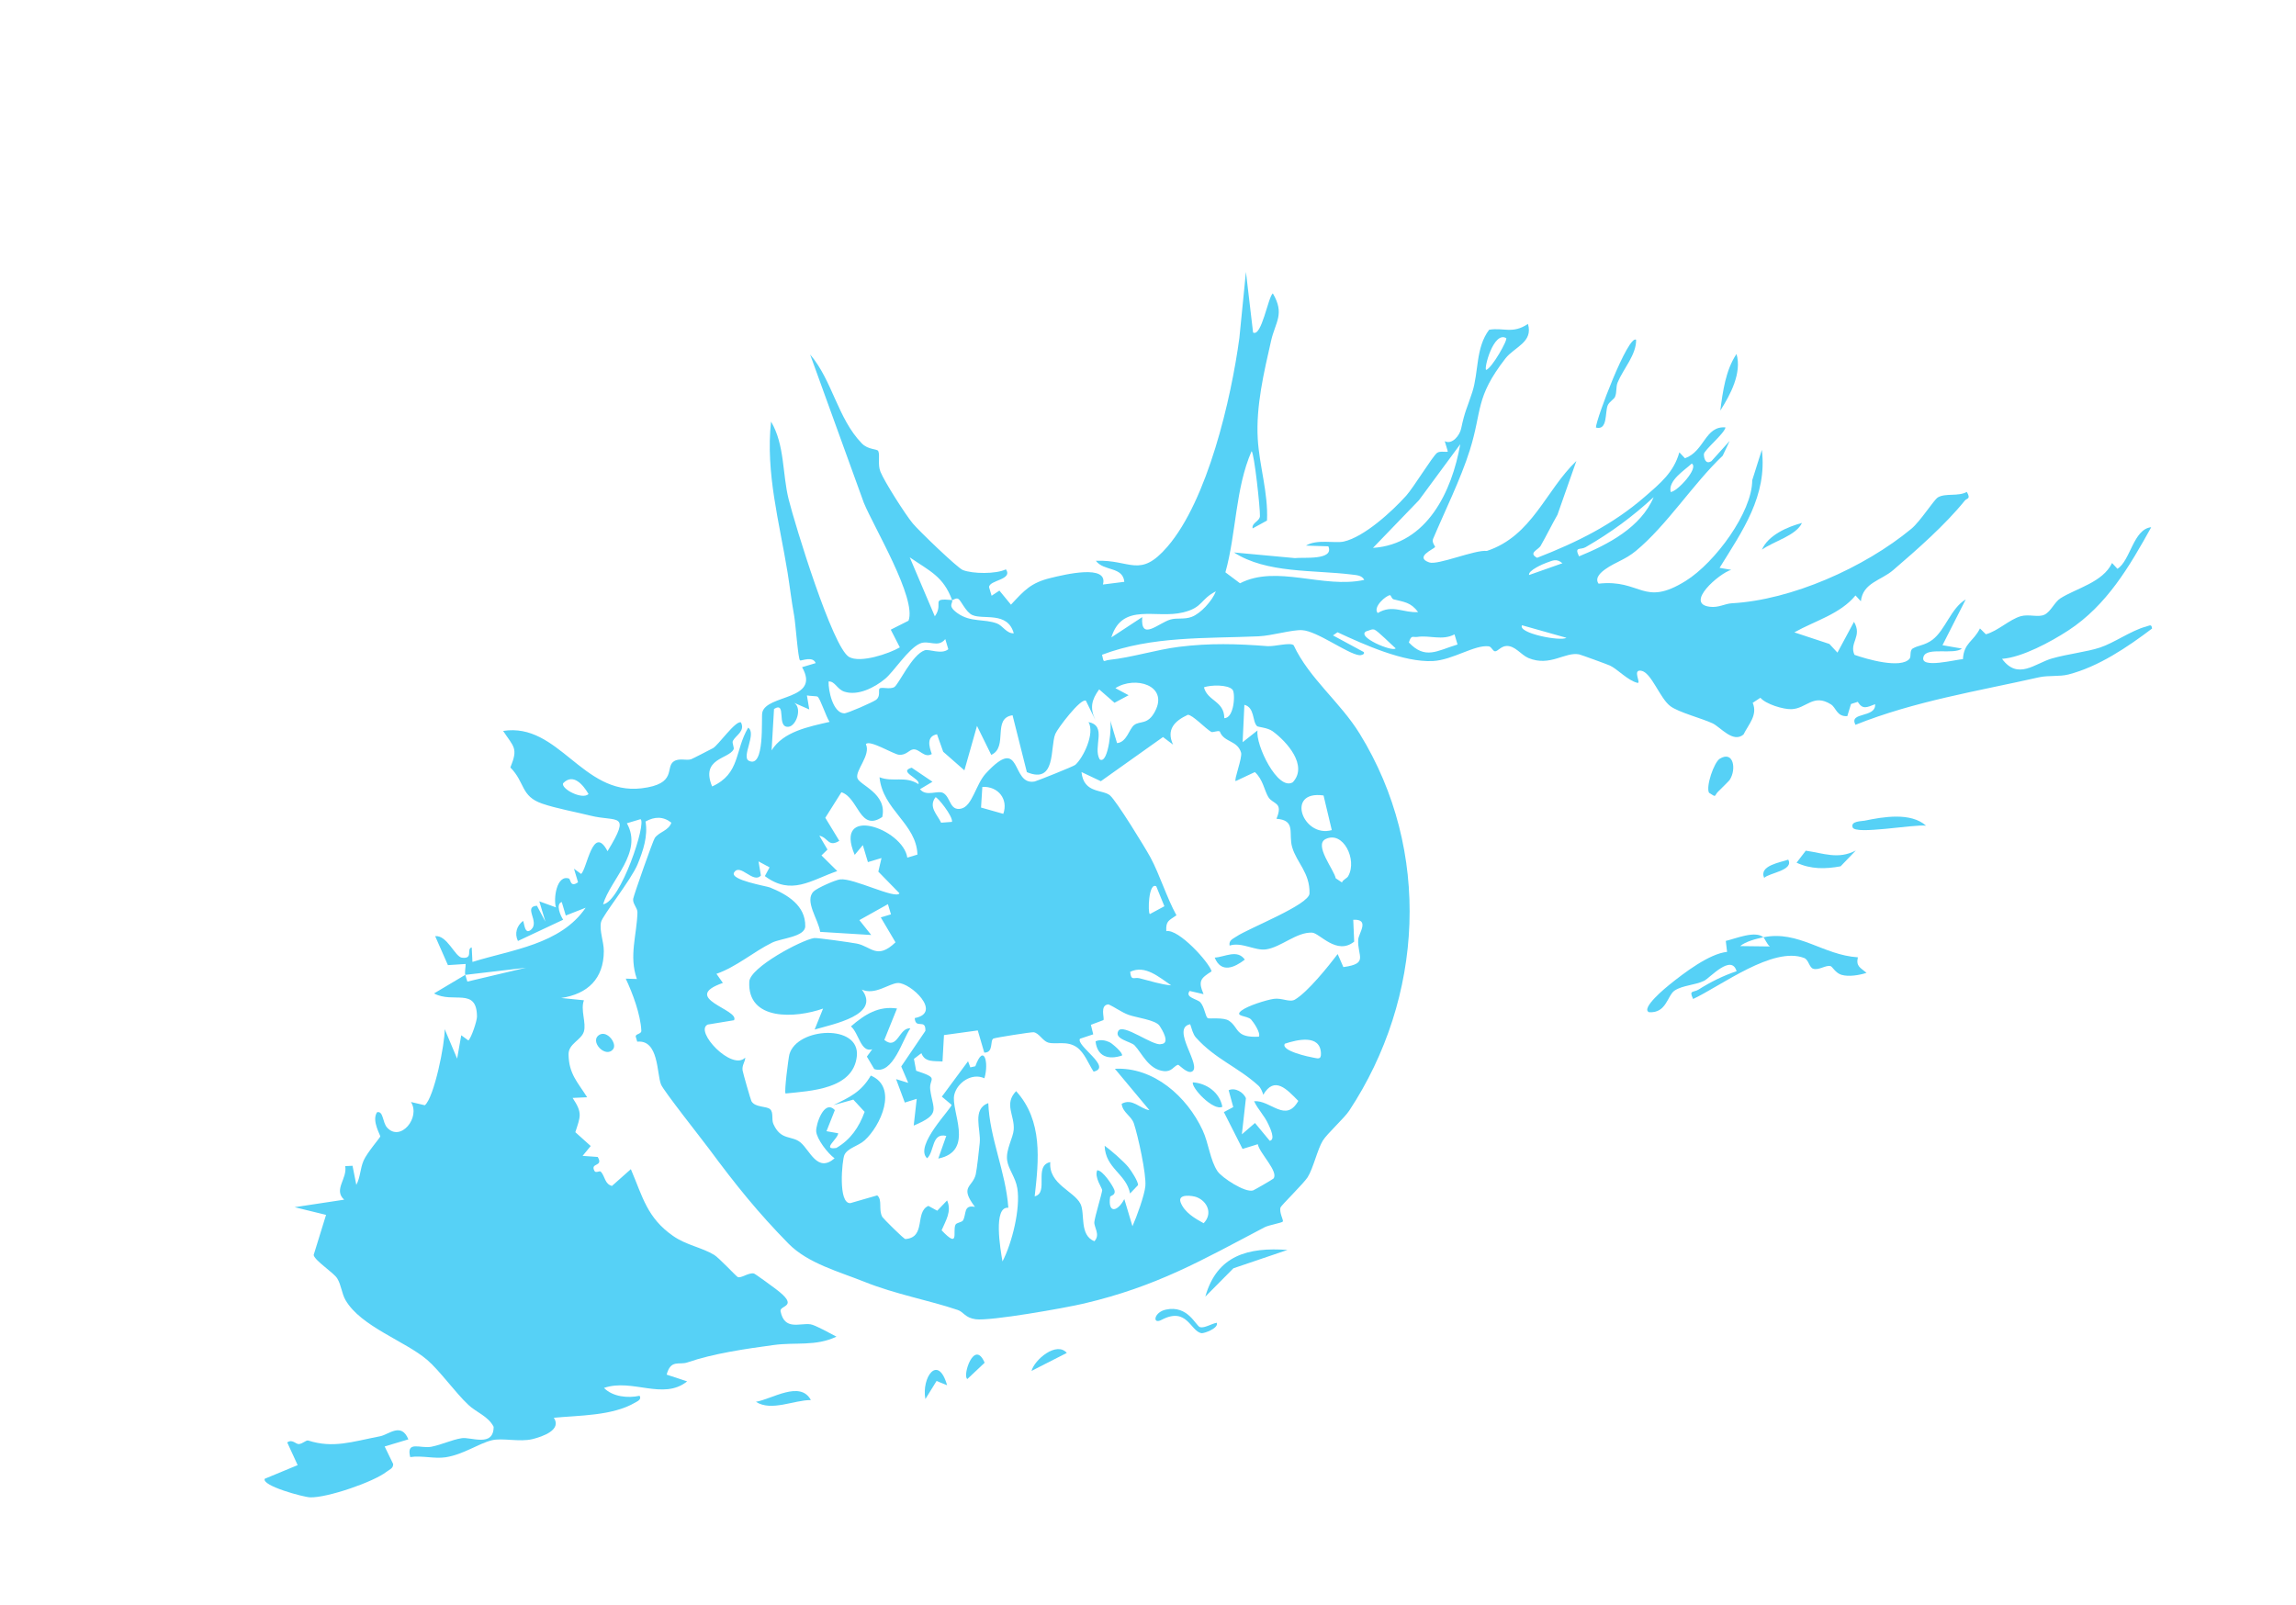 <svg width="778" height="544" viewBox="0 0 778 544" fill="none" xmlns="http://www.w3.org/2000/svg">
<g clip-path="url(#clip0_210_5637)">
<path d="M157.662 330.491C157.411 329.236 157.801 327.94 157.785 326.715L151.779 327.109L147.456 317.288C151.516 316.849 154.141 324.269 156.519 324.585C160.565 325.104 157.881 321.592 159.843 321.104L160.088 326.024C173.352 321.874 189.949 320.137 198.455 307.651L191.718 310.297L190.345 305.715C188.141 306.401 190.028 310.603 190.838 311.715L175.503 318.921C174.272 316.404 175.098 313.797 177.21 312.136C177.673 312.424 177.657 317.146 179.972 315.072C182.976 312.365 177.161 307.282 181.939 306.979L184.809 312.368L182.746 305.483L188.38 307.533C187.481 304.616 188.601 296.376 192.78 297.758C193.39 297.952 193.168 300.98 195.867 299.016L194.494 294.434L196.905 296.196C198.909 294.592 200.906 279.062 205.865 288.492C214.036 275.052 209.003 278.693 200.043 276.435C195.265 275.232 188.502 274.021 183.715 272.369C176.414 269.865 177.986 265.228 172.94 260.116C175.637 253.536 174.147 253.255 170.483 247.728C189.33 244.79 197.31 269.575 217.35 267.183C229.641 265.733 225.281 260.064 228.317 258.05C230.18 256.814 232.612 257.892 234.219 257.31C234.634 257.185 240.477 254.155 241.606 253.565C243.299 252.682 249.33 243.998 251.092 244.851C252.528 247.883 249.363 249.133 248.328 251.124C247.981 251.806 248.89 253.415 248.567 254.014C246.816 257.299 237.317 257.009 241.306 266.553C250.895 262.199 248.887 254.495 253.509 246.636C256.493 248.552 251.145 256.503 253.729 257.837C259.264 260.645 257.892 243.34 258.298 241.512C259.685 235.249 278.268 237.459 271.785 226.128L276.391 224.747C275.434 222.223 271.52 224.074 271.094 223.825C270.429 223.447 269.577 211.306 269.108 208.737C268.165 203.498 267.702 199.271 266.879 194.097C264.129 177.13 259.368 160.238 261.269 142.88C265.948 150.788 265.076 160.61 267.231 169.224C269.386 177.838 282.092 219.4 287.682 222.643C291.479 224.843 301.147 221.594 304.911 219.412L301.832 213.409L307.85 210.376C310.697 202.873 296.126 178.708 292.714 170.42L274.509 120.142C282.022 128.882 283.86 141.882 292.023 150.276C294.198 152.51 297.231 152.078 297.595 152.872C298.264 154.353 297.326 157.42 298.338 159.876C299.71 163.28 306.677 174.216 309.25 177.359C311.156 179.699 324.425 192.485 326.244 193.195C329.603 194.522 337.511 194.611 340.855 192.957C343.323 196.584 335.132 196.554 335.147 199.034L336.009 201.912L338.649 200.167L342.565 204.941C347.103 200.068 349.319 197.497 356.062 195.877C360.576 194.776 375.728 191.063 373.724 198.113L380.978 197.194C380.455 191.93 374.034 193.704 371.339 190.07C383.106 189.555 386.142 196.248 395.582 185.289C409.218 169.484 417.193 135.124 419.962 114.545L422.185 92.148L424.605 112.702C427.499 114.319 429.666 100.696 431.295 99.43C435.423 106.424 432.178 109.078 430.711 115.489C428.285 126.154 425.549 137.714 426.186 148.715C426.731 157.987 429.77 167.039 429.322 176.433L424.448 179.098C424.09 177.147 426.848 176.722 426.934 174.915C427.034 172.4 425.003 153.561 424.103 152.903C418.539 165.661 418.946 180.671 415.229 193.981L420.181 197.691C432.617 191.279 448.312 199.6 462.28 196.543C461.463 194.906 459.515 194.938 457.969 194.723C445.118 193.129 429.129 194.382 418.129 187.24L438.782 189.156C441.463 188.804 452.196 190.029 450.109 185.159L442.532 184.92C446.192 182.644 452.336 184.216 455.323 183.546C462.262 181.994 471.709 173.316 476.473 168.024C479.048 165.144 485.346 154.75 486.951 153.491C487.971 152.708 490.414 153.407 490.594 153.001L489.552 149.524C492.106 150.842 494.658 147.467 495.106 145.275C496.414 139.087 497.003 138.709 498.894 132.873C501.088 126.042 499.977 117.894 504.591 111.768C509.455 110.913 512.485 113.317 517.75 109.782C519.581 116.059 513.193 117.522 510.08 121.541C499.768 134.87 502.309 139.077 498.021 152.658C494.971 162.33 489.579 173.23 485.585 182.683C485.091 183.885 486.42 185.218 486.277 185.412C485.744 186.149 479.19 188.815 484.299 190.622C487.189 191.638 499.805 186.251 503.815 186.731C519.206 181.641 523.702 166.241 534.156 156.233L527.747 174.464C525.793 177.911 524.033 181.5 522.079 184.946C521.258 186.396 517.714 187.383 520.85 189.053C534.314 183.814 546.517 177.798 557.442 168.276C562.577 163.801 567.163 160.093 569.044 153.306L570.953 155.318C577.613 152.921 577.718 144.308 584.683 144.855C584.353 146.936 577.388 152.587 577.362 153.925C577.336 155.262 577.934 157.593 579.945 156.262L586.087 149.453L583.743 154.447C573.676 163.988 564.817 178.061 554.251 186.773C550.646 189.735 547.366 190.517 544.031 192.872C542.663 193.834 540.214 195.797 541.674 197.819C556.122 196.199 556.768 205.893 571.231 196.866C581.188 190.645 593.737 173.559 593.741 162.768L597.001 152.456C598.911 168.044 590.408 179.952 582.684 192.455L586.626 193.131C582.582 194.292 570.666 204.614 579.412 205.656C582.429 206.007 584.396 204.615 586.811 204.468C607.063 203.368 631.732 192.386 647.644 179.236C650.743 176.677 655.27 169.423 656.65 168.583C659.154 167.054 663.609 168.354 666.458 166.722C667.901 169.276 666.534 168.732 665.727 169.727C659.141 177.899 649.503 186.358 641.457 193.261C637.386 196.765 631.256 197.498 630.554 203.781L628.735 201.816C623.552 208.138 614.947 210.415 608.012 214.325L619.88 218.247L622.619 221.19L628.225 210.752C631.146 215.724 626.51 217.841 628.392 221.944C632.44 223.391 644.148 226.783 647.056 223.252C647.68 222.488 646.981 220.489 648.151 219.787C650.026 218.673 652.213 218.77 654.798 216.841C659.181 213.545 661.068 206.104 666.086 203.17L658.21 218.68L664.8 219.816C661.995 222.012 653.051 219.222 651.818 222.477C650.106 226.98 663.201 223.357 665.131 223.431C665.478 217.806 668.642 217.561 670.912 212.991L672.912 214.976C676.954 213.89 680.917 209.943 684.73 208.85C687.531 208.061 690.708 209.367 692.825 208.306C694.942 207.245 696.212 204.029 698.174 202.788C703.504 199.384 712.525 197.409 715.67 190.82L717.489 192.784C721.877 190.089 722.862 179.305 728.95 178.685C721.584 191.959 713.915 205.148 700.837 213.684C694.938 217.535 685.131 222.833 678.393 223.296C683.751 230.624 689.572 224.839 695.229 223.194C700.447 221.681 707.248 220.922 711.582 219.473C716.423 217.872 722.087 213.74 727.126 212.38C728.43 212.04 729.036 211.382 729.229 213.03C720.943 219.302 711.117 225.961 700.889 228.6C697.861 229.382 694.135 228.842 690.934 229.55C669.917 234.293 648.852 237.62 628.722 245.659C626.366 241.146 635.703 243.492 635.387 238.669C632.577 239.761 631.167 240.585 629.501 237.873L627.212 238.609L625.96 242.723C622.356 242.925 622.221 239.879 620.423 238.736C614.416 234.94 612.141 240.164 607.054 240.359C604.298 240.457 598.396 238.687 596.509 236.493L593.908 238.2C595.652 242.345 592.554 245.407 590.78 248.95C587.212 251.951 582.992 246.415 580.278 245.146C576.633 243.453 568.853 241.443 566.048 239.373C562.441 236.715 559.614 227.951 556.141 227.335C552.987 226.775 556.193 231.611 554.889 231.45C551.507 230.631 548.082 226.739 545.524 225.574C544.623 225.166 535.634 221.887 535.075 221.779C530.257 220.864 525.284 226.043 517.96 223.044C515.383 221.984 513.457 218.822 510.479 218.937C508.674 219.026 507.637 220.591 506.727 220.739C505.894 220.888 505.459 219.186 504.466 219.057C499.693 218.455 492.276 223.689 485.579 224.04C475.622 224.565 462.194 218.451 453.217 214.29L451.678 215.354L462.131 221.004C462.57 221.801 461.168 222.146 460.592 222.067C456.44 221.53 446.428 213.916 441.258 213.583C437.857 213.373 430.909 215.48 426.446 215.663C408.684 216.444 390.404 215.498 373.428 221.915C374.079 225.008 373.839 223.875 375.832 223.654C383.661 222.813 391.881 220.175 399.455 219.235C409.832 217.932 419.12 218.185 429.477 218.995C431.891 219.176 437.102 217.639 438.341 218.673C443.631 229.961 454.134 237.955 460.735 248.675C485.161 288.305 482.415 338.187 457.183 376.439C455.492 379.003 449.719 384.196 448.247 386.569C446.431 389.472 444.999 395.999 443.089 399.006C441.739 401.117 434.109 408.573 433.906 409.236C433.399 410.893 434.946 413.542 434.704 413.991C434.469 414.463 430.035 415.164 428.513 415.946C407.137 427.195 391.935 436.017 367.196 441.825C360.982 443.285 335.583 447.81 330.584 447.125C326.971 446.627 326.559 444.668 324.549 443.99C314.8 440.689 303.535 438.694 293.038 434.488C284.337 430.997 273.789 428.211 267.224 421.546C256.897 411.04 249.335 401.637 240.227 389.335C237.824 386.091 224.826 369.685 223.986 367.553C222.523 363.926 223.275 352.283 215.927 353.055L215.416 351.351C215.288 350.335 217.381 350.536 217.319 349.325C217.04 343.788 214.383 336.679 212.033 331.687L215.81 331.81C213.051 324.029 215.804 316.881 216 309.244C216.039 307.701 214.324 306.333 214.55 304.659C214.733 303.425 221.249 284.885 221.885 283.992C223.371 281.916 226.577 281.557 227.49 278.824C224.697 276.625 221.75 276.755 218.739 278.436C219.592 283.374 217.925 288.366 216.068 292.887C213.929 298.146 204.218 310.215 203.669 312.487C203.005 315.296 204.62 319.178 204.605 322.395C204.549 331.671 199.209 336.885 190.154 338.244L197.866 339.019C196.619 342.229 198.727 346.666 197.853 349.613C196.979 352.56 192.578 353.703 192.655 357.394C192.757 364.013 195.782 366.821 198.958 371.892L194.03 372.114C197.447 377.237 196.692 378.317 194.951 383.732L200.17 388.416L197.406 391.754L202.536 392.124C204.598 395.571 199.901 393.968 201.411 396.828C201.922 397.779 203.129 396.614 203.614 397.146C205.014 398.634 204.886 401.307 207.362 401.945L213.766 396.262C217.811 405.74 219.254 412.735 228.079 418.898C232.525 422.008 237.772 422.769 242 425.316C243.59 426.27 249.467 432.564 249.969 432.815C251.109 433.352 253.638 431.239 255.46 431.621C255.89 431.718 261.745 436.011 262.785 436.803C271.232 443.13 264.048 442.272 264.491 444.423C265.855 451.065 270.936 448.338 274.625 448.839C276.193 449.046 281.562 452.055 283.434 453.025C276.386 456.391 269.595 454.838 262.148 455.865C252.669 457.15 241.675 458.738 232.918 461.764C230.143 462.721 227.279 460.618 225.9 465.9L232.835 468.188C224.748 474.702 214.234 467.087 204.662 470.408C207.65 473.427 212.746 473.932 216.728 473.065C217.494 474.366 215.979 474.921 215.018 475.485C207.399 479.876 196.276 479.696 187.664 480.52C190.421 484.612 183.901 486.893 180.467 487.746C176.075 488.836 170.206 487.258 166.657 488.146C161.943 489.333 157.193 492.914 151.04 493.905C147.203 494.503 142.906 493.231 139 493.849C137.549 488.086 142.515 491.089 146.205 490.335C149.894 489.581 153.008 487.995 156.456 487.439C159.468 486.937 167.28 490.644 167.269 483.571C165.409 479.962 161.454 478.739 158.689 476.13C154.253 471.963 148.989 464.532 144.734 460.889C137.248 454.5 122.277 449.601 117.082 440.644C115.775 438.375 115.663 435.573 114.28 433.303C113.085 431.327 106.69 427.321 106.278 425.362L110.483 411.756L99.838 409.149L116.62 406.604C112.89 403.205 117.757 399.513 116.976 395.23L119.452 395.116L120.737 401.581C122.172 398.918 121.991 396.136 123.226 393.307C124.395 390.673 128.717 385.664 128.853 385.197C128.98 384.782 125.838 379.827 127.766 376.965C129.973 376.455 129.555 380.419 131.189 382.188C135.731 387.125 142.582 378.749 139.252 373.498L143.949 374.6C147.093 372.026 150.812 353.698 150.673 348.796L154.9 358.796L156.291 350.876L158.702 352.638C159.676 351.869 161.636 346.012 161.627 344.559C161.564 334.466 153.552 340.229 147.074 336.7L157.68 330.385C157.839 331.165 158.166 331.921 158.37 332.687L178.268 327.979L157.687 330.408L157.662 330.491ZM510.354 114.583C506.116 112.164 502.751 124.891 503.573 125.373C505.506 124.869 511.112 114.933 510.354 114.583ZM322.623 203.389C319.629 195.328 315.126 193.616 308.265 188.897L316.765 208.884C319.981 204.457 314.925 202.66 322.616 203.366C323.044 204.543 320.817 205.235 324.486 207.85C328.916 210.989 333.361 209.657 337.821 211.306C339.769 212.028 341.092 214.768 343.515 214.644C341.44 207.135 333.248 210.117 329.488 208.459C327.266 207.493 325.626 203.443 324.705 202.966C323.873 202.538 323.033 203.417 322.593 203.373L322.623 203.389ZM494.807 150.56L480.815 169.533L465.229 185.697C483.537 184.476 491.997 166.559 494.807 150.56ZM320.308 216.605C317.786 219.745 314.682 216.76 311.681 218.136C307.685 219.961 302.863 227.655 299.882 230.104C296.362 233.015 290.759 235.924 286.119 234.429C283.612 233.599 282.929 230.818 280.764 230.965C280.655 234.034 282.225 241.619 286.061 241.774C287.125 241.806 295.838 237.966 296.858 237.183C298.422 236.037 297.596 233.95 297.993 233.43C298.564 232.657 301.389 233.793 303.022 232.877C304.501 232.032 308.972 221.909 313.339 220.4C314.815 219.882 319.049 221.951 321.336 220.036L320.301 216.582L320.308 216.605ZM277.038 236.121C276.771 235.9 274.314 235.909 273.423 235.699L274.221 240.454L269.162 238.231C271.895 240.147 269.751 246.059 267.218 246.317C262.891 246.785 266.758 237.496 262.276 240.294L261.458 254.316C265.435 247.905 274.11 246.284 281.105 244.664C279.917 242.963 278.026 236.904 277.038 236.121ZM199.431 269.115C197.551 265.94 194.22 261.944 190.827 265.445C189.956 267.312 197.321 271.203 199.431 269.115ZM411.989 200.422C406.634 203.156 407.7 205.873 400.947 207.546C391.726 209.857 380.313 204.018 376.583 216.026L387.047 209.152C386.404 217.475 392.515 211.151 396.628 209.969C398.823 209.336 401.213 210.025 403.791 209.077C406.868 207.954 410.821 203.558 411.989 200.422ZM566.122 166.754C568.347 166.639 575.783 158.538 573.248 157.115C571.007 159.267 565.101 162.844 566.122 166.754ZM560.364 168.479C553.046 175.214 545.91 180.464 537.268 185.463C535.511 186.467 533.383 185.147 535.059 188.559C544.849 184.546 556.002 178.795 560.357 168.456L560.364 168.479ZM315.698 255.577C313.204 257.052 311.563 253.755 309.449 253.987C308.014 254.141 307.058 256.059 304.571 255.8C302.736 255.622 294.569 250.566 293.408 252.219C295.166 255.908 289.727 261.127 290.53 263.722C291.248 266.116 300.737 268.969 298.949 276.907C291.277 282.042 290.949 270.397 285.112 268.507L279.652 277.17L284.402 284.981C280.627 287.292 280.679 283.863 277.632 283.246L280.394 287.939L278.355 289.93L283.707 295.227C274.659 298.365 268.207 303.636 259.17 296.934L260.767 293.971L257.026 291.955L257.83 296.733C255.245 299.666 250.813 292.412 248.757 295.688C247.165 298.248 259.676 300.295 260.931 300.798C266.79 303.182 272.998 306.893 272.857 313.961C272.777 317.549 264.632 318.007 261.636 319.482C255.311 322.582 249.587 327.685 242.767 330.055L244.947 333.141C230.23 338.304 250.763 342.163 248.735 345.782L239.814 347.251C235.138 349.405 247.99 363.145 252.531 358.447C252.459 360.049 251.374 360.951 251.629 362.807C251.714 363.509 254.359 372.754 254.626 373.226C255.889 375.432 259.749 374.828 260.962 375.945C262.175 377.062 261.373 379.41 262.056 380.937C264.604 386.673 268.238 384.73 271.236 387.195C274.477 389.887 276.971 397.622 282.792 392.59C280.478 390.899 276.783 386.109 276.568 383.464C276.384 381.26 279.243 372.374 282.889 376.249L280.061 383.396L284.01 384.094C284.047 385.89 278.235 389.865 283.394 389.072C288.242 386.239 291.095 382.021 292.98 376.839L289.152 372.691L282.409 374.562C288.015 371.828 291.833 370.081 295.069 364.544C304.433 368.488 298.362 381.65 292.965 386.505C290.791 388.461 287.143 389.103 286.103 391.497C285.35 393.254 283.901 408.016 288.145 407.773L297.247 405.146C299.116 406.694 297.57 409.993 298.992 412.478C299.259 412.95 306.262 419.985 306.803 419.949C313.939 419.391 309.876 410.772 314.579 408.71L317.579 410.345L320.926 406.858C322.569 410.581 320.458 413.673 319.064 416.977C325.342 423.602 322.656 417.155 323.786 415.06C324.134 414.379 325.932 414.266 326.301 413.654C327.561 411.494 326.36 408.241 330.367 409.048C325.022 402.017 329.51 402.504 330.619 398.081C331.018 396.481 331.765 389.507 331.993 387.255C332.419 382.812 329.291 375.894 334.883 373.867C335.312 385.684 340.803 397.137 341.676 409.347C336.46 408.777 338.97 423.433 339.696 427.532C342.961 421.258 345.821 409.611 344.722 402.763C344.109 398.957 341.68 396.297 341.265 393.235C340.782 389.615 343.308 385.646 343.5 382.854C343.847 377.982 340.099 374.186 344.31 369.813C353.412 379.833 351.998 393.205 350.603 405.468C355.575 404.304 350.107 395.102 355.887 393.871C355.284 401.405 363.962 403.647 366.132 408.041C367.757 411.368 365.657 418.597 370.826 420.687C372.97 418.463 370.622 415.905 370.821 414.139C371.031 412.244 373.314 404.785 373.478 403.405C373.542 402.784 370.716 398.963 371.799 396.631C373.715 396.659 377.054 401.857 377.554 403.188C378.292 405.15 376.245 405.186 376.162 405.662C375.342 411.303 378.62 410.848 380.977 406.403L383.73 415.59C385.15 412.455 387.817 405.106 388.101 402.034C388.505 398.024 385.551 384.731 384.198 380.72C383.333 378.168 380.363 377.051 380.081 374.099C383.748 372.097 386.176 375.761 389.492 376.273L377.782 362.241C390.878 361.553 402.2 371.611 407.523 383.09C409.571 387.495 410.048 393.274 412.566 396.986C414.073 399.169 421.917 404.322 424.598 403.468C424.989 403.351 431.261 399.74 431.522 399.436C433.365 397.127 426.751 390.803 426.204 387.805L421.036 389.404L414.71 376.921L417.888 375.216L416.329 369.51C418.505 368.481 421.358 370.211 422.179 372.198L420.807 384.454L425.253 380.612L430.248 386.643C432.305 386.303 430.33 382.227 429.831 381.147C428.406 377.986 426.332 376.173 424.947 373.226C430.589 372.79 435.609 380.746 439.927 373.128C436.025 369.153 431.861 364.554 428.057 371.039C427.725 369.934 427.231 368.702 426.365 367.907C419.371 361.572 411.821 358.991 405.224 351.633C404.202 350.484 403.811 348.594 403.3 347.141C396.451 348.491 407.76 361.689 403.758 363.24C402.187 363.861 399.436 360.796 399.183 360.872C397.647 361.357 397.084 363.332 394.332 363.028C389.163 362.444 387.016 357.04 384.468 354.315C383.245 353 377.413 352.214 378.936 349.424C380.459 346.633 390.747 354.667 393.419 353.866C396.657 353.699 393.863 349.066 392.88 347.629C391.51 345.655 385.014 344.917 382.389 343.947C379.99 343.06 377.925 341.445 375.607 340.409C372.558 340.62 374.345 345.078 373.891 345.741L369.651 347.338L370.442 350.564L365.947 352.061C364.491 354.405 377.089 361.771 370.565 363.199C368.82 360.56 367.52 356.809 364.877 354.942C361.541 352.604 357.707 354.129 355.137 353.344C353.306 352.763 352.101 350.163 350.277 349.857C349.588 349.737 337.298 351.688 336.657 351.981C335.331 352.579 336.821 356.8 333.521 356.76L331.318 349.24L319.868 350.814L319.365 359.773C316.528 359.519 313.382 360.16 312.218 356.946L309.686 358.884L310.438 362.9C318.647 365.584 314.684 365.341 315.221 369.396C316.124 376.177 318.995 377.55 309.61 381.492L310.633 372.427L306.593 373.688L303.635 365.741L307.756 367.016L305.386 361.452L313.568 349.39C313.74 345.022 310.194 349.02 309.958 345.051C319.507 343.243 308.457 333.004 304.238 333.164C301.306 333.265 296.478 337.422 292.03 335.392C298.581 344.019 282.331 347.082 276.037 348.943L278.901 341.836C269.62 345.12 253.182 346.131 253.898 332.692C254.16 327.871 271.474 318.642 275.854 317.931C276.787 317.777 288.404 319.44 290.294 319.802C295.194 320.743 297.15 325.426 303.443 319.375L298.454 310.933L301.909 309.898L300.873 306.444L291.2 311.852L295.221 316.895L277.911 315.834C277.39 311.75 272.372 305.223 275.77 302.072C276.967 300.96 282.914 298.275 284.655 298.054C289.093 297.452 303.536 304.943 304.79 302.761L297.621 295.423L298.698 290.81L294.092 292.19L292.367 286.433L289.618 289.741C282.297 272.513 305.985 280.872 307.442 290.674L310.874 289.645C310.534 279.132 299.121 274.548 298.024 263.433C302.73 265.235 306.63 262.837 311.218 265.753C312.036 263.876 304.136 261.551 308.924 260.192L315.974 264.955L311.736 267.48C313.897 270.17 317.776 267.702 319.659 268.794C322.155 270.254 321.785 274.882 325.635 274.08C329.486 273.277 330.642 265.829 334.033 262.153C346.591 248.527 342.331 266.391 350.585 264.871C351.32 264.726 363.803 259.731 364.358 259.238C367.111 256.782 371.051 248.575 368.849 244.743C375.306 246.02 370.202 253.196 372.637 257.384C375.674 259.31 376.888 245.27 376.103 243.824L378.511 251.86C381.791 251.58 382.621 247.065 384.266 245.769C386.293 244.158 388.941 245.874 391.441 240.984C395.93 232.261 384.606 228.98 377.949 233.233L382.432 235.629L377.653 238.19L372.452 233.651C369.911 237.147 369.21 239.917 371.168 244.023L367.953 237.483C366.204 236.502 358.315 246.946 357.582 248.772C355.761 253.333 357.977 265.918 347.952 261.695L343.104 242.421C336.076 243.423 341.769 253.209 335.885 255.851L331.059 246.03L326.787 261.087L319.602 254.784L317.501 248.864C313.828 249.588 314.826 253.003 315.765 255.632L315.698 255.577ZM217.022 277.645L212.415 279.026C217.976 288.953 206.93 297.909 204.355 306.485C210.288 305.761 219.241 278.687 217.022 277.645ZM471.088 201.733C469.845 201.603 465.024 205.783 466.849 207.771C471.91 204.724 475.549 207.824 480.528 207.436C477.978 204.034 475.643 204.031 472.209 203.128C471.636 202.974 471.277 201.776 471.095 201.756L471.088 201.733ZM518.131 194.887L529.434 190.897C527.298 189.129 526.137 190.029 523.947 190.76C522.993 191.096 517.698 193.36 518.131 194.887ZM465.779 213.412C464.777 213.084 463.996 213.745 463.047 213.929C459.143 215.726 472.09 221.156 472.918 219.729C471.539 218.561 466.787 213.762 465.756 213.418L465.779 213.412ZM414.855 243.402C418.208 243.452 418.69 234.926 417.631 233.737C416.05 231.978 410.242 232.113 407.957 232.948C409.174 237.677 414.823 237.515 414.855 243.402ZM492.839 215.014C488.748 217.193 484.419 215.228 480.293 215.863C478.71 216.111 478.25 214.994 477.397 217.759C483.012 223.68 486.981 220.508 493.89 218.438L492.862 215.007L492.839 215.014ZM410.46 248.082C408.487 246.942 404.023 242.182 402.492 242.264C397.954 244.377 395.135 247.28 397.489 252.371L394.084 249.803L373.019 264.773L366.467 261.668C367.199 269.052 373.728 267.472 376.149 269.607C378.364 271.553 387.95 287.124 389.865 290.666C393.008 296.549 395.322 304.187 398.636 310.22C396.178 311.985 394.983 312.017 395.201 315.591C399.365 314.745 409.746 326.188 410.551 329.209C406.827 331.605 405.919 332.429 407.827 336.951L403.106 335.857C401.408 338.147 405.71 338.514 406.789 339.772C408.184 341.411 408.446 344.545 409.235 345.086C409.705 345.397 414.564 344.694 416.45 345.961C419.945 348.326 418.447 351.786 426.576 351.358C427.269 350.071 424.698 346.349 423.925 345.527C422.636 344.157 417.945 344.584 420.748 342.464C422.812 340.892 428.934 338.957 431.57 338.543C434.352 338.111 436.954 339.841 438.774 338.794C443.088 336.271 450.087 327.549 453.273 323.357L455.199 327.774C463.906 326.595 459.877 324.038 460.231 318.436C460.373 316.311 464.303 311.419 458.55 311.738L458.863 319.147C452.937 323.91 447.141 316.211 444.596 316.095C439.332 315.866 434.123 321.016 429.027 321.765C425.23 322.326 420.793 319.163 416.645 320.482C416.321 318.647 417.818 318.198 418.961 317.404C423.178 314.559 443.646 306.644 443.726 302.806C443.894 295.829 439.398 292.384 437.868 287.196C436.474 282.545 439.329 278 432.529 277.504C434.958 271.707 431.345 272.714 429.766 270.126C428.419 267.894 427.928 264.077 425.202 261.682L418.712 264.731C418.021 264.436 421.064 256.749 420.53 255.052C419.237 250.822 414.73 251.696 413.318 247.903C412.546 247.507 410.975 248.379 410.4 248.05L410.46 248.082ZM322.585 278.557C322.97 276.66 317.46 269.83 316.976 270.226C314.548 273.513 317.552 276 318.903 278.833L322.585 278.557ZM425.954 246.099C424.269 244.496 425.249 239.811 421.657 238.88L421.063 251.555L426.115 247.556C425.33 252.309 432.958 268.216 438.058 265.132C443.303 259.519 436.098 251.39 431.247 247.85C429.484 246.572 426.308 246.444 425.931 246.106L425.954 246.099ZM332.867 266.718L332.424 273.701L339.965 275.833C341.729 270.913 338.276 266.427 332.86 266.695L332.867 266.718ZM530.782 216.165L515.73 211.918C514.202 214.609 528.81 217.458 530.782 216.165ZM451.275 281.346L448.486 269.61C435.399 267.735 441.538 284.114 451.275 281.346ZM391.802 300.399C389.141 298.887 388.893 309.451 389.628 309.808L394.554 307.152L391.802 300.399ZM456.877 296.857C459.951 291.369 455.121 281.448 449.174 284.385C445.127 286.376 452.108 294.848 452.6 297.662L454.709 299.087C455.112 298.088 456.393 297.755 456.884 296.88L456.877 296.857ZM396.866 333.962C392.863 331.323 388.123 326.896 382.966 329.37C383.239 332.626 384.342 331.116 386.078 331.549C389.574 332.409 393.398 333.697 396.866 333.962ZM435.372 353.74C433.814 356.165 443.858 358.274 444.911 358.435C446.357 358.654 447.711 359.403 447.603 356.951C447.329 350.508 439.644 352.335 435.372 353.74ZM405.422 405.727C404.151 405.255 398.859 404.431 400.078 407.579C401.376 410.904 404.85 412.95 407.85 414.585C411.006 411.381 409.159 407.142 405.422 405.727Z" fill="#2CC5F4" fill-opacity="0.8"/>
<path d="M104.382 488.214C112.931 490.946 119.124 488.664 128.827 486.785C131.742 486.212 135.988 481.954 138.378 487.837L130.341 490.246L133.224 496.182C133.3 497.69 131.934 498.075 130.999 498.807C126.571 502.291 110.867 507.675 105.114 507.492C102.758 507.42 88.487 503.516 89.722 501.189L100.862 496.571L97.326 488.873C99.044 487.655 100.243 489.479 101.233 489.433C102.544 489.367 103.725 488.034 104.366 488.243L104.382 488.214Z" fill="#2CC5F4" fill-opacity="0.8"/>
<path d="M597.542 317.663C609.444 315.251 617.78 323.719 629.547 324.459C628.82 327.562 630.45 327.977 632.481 329.727C630.007 330.519 626.429 331.139 623.942 330.379C621.923 329.755 620.887 327.556 620.245 327.422C618.628 327.053 616.327 328.922 614.42 328.339C613.041 327.924 612.879 325.288 611.345 324.694C600.813 320.623 583.287 334.081 573.717 338.58C572.17 335.43 573.865 336.478 575.634 335.345C579.467 332.892 584.101 330.6 588.442 329.173C586.694 323.173 579.389 331.46 577.443 332.419C574.377 333.915 570.209 333.91 567.461 335.712C564.969 337.362 564.697 343.491 558.77 343.059C555.797 341.767 564.799 334.452 565.649 333.77C570.664 329.733 579.138 323.254 585.22 322.611L584.786 318.901C587.981 318.17 594.77 315.282 597.519 317.67C595.131 318.16 591.497 319.099 589.654 320.655L599.706 320.779C598.755 320.035 598.03 318.119 597.526 317.693L597.542 317.663Z" fill="#2CC5F4" fill-opacity="0.8"/>
<path d="M436.264 423.636L417.948 429.853L408.427 439.456C412.388 425.371 423.028 422.684 436.264 423.636Z" fill="#2CC5F4" fill-opacity="0.8"/>
<path d="M628.839 288.259L623.692 293.616C618.483 294.575 613.606 294.631 608.768 292.392L611.89 288.32C617.918 289.173 622.848 291.385 628.816 288.266L628.839 288.259Z" fill="#2CC5F4" fill-opacity="0.8"/>
<path d="M652.646 279.845C648.54 279.294 628.725 283.024 627.771 280.424C626.963 278.232 630.892 278.359 631.856 278.145C638.187 276.825 647.478 275.246 652.646 279.845Z" fill="#2CC5F4" fill-opacity="0.8"/>
<path d="M547.282 134.458C546.881 135.381 545.299 136.131 544.774 137.393C543.787 139.796 544.837 145.981 540.778 144.914C540.795 142.123 551.654 113.449 554.393 115.137C554.495 120.251 550.116 124.901 548.138 129.609C547.514 131.126 547.9 132.917 547.276 134.434L547.282 134.458Z" fill="#2CC5F4" fill-opacity="0.8"/>
<path d="M586.141 264.292C585.807 264.769 583.024 267.46 582.098 268.39C580.771 269.741 581.791 270.464 579.1 268.686C577.986 266.56 580.778 258.371 582.747 257.154C587.453 254.263 588.431 260.795 586.118 264.299L586.141 264.292Z" fill="#2CC5F4" fill-opacity="0.8"/>
<path d="M274.765 474.518C268.916 474.514 261.371 478.482 256.142 475.105C261.685 474.172 271.161 467.769 274.765 474.518Z" fill="#2CC5F4" fill-opacity="0.8"/>
<path d="M406.687 449.815C408.135 450.209 410.657 448.575 412.315 448.329C413.019 450.175 407.966 451.991 407.096 451.85C403.322 451.149 402.263 442.759 393.55 447.352C390.388 449.028 390.953 444.718 395.087 443.855C402.613 442.252 405.162 449.418 406.664 449.822L406.687 449.815Z" fill="#2CC5F4" fill-opacity="0.8"/>
<path d="M582.926 139.158C583.755 132.712 584.748 125.388 588.42 119.971C590.277 126.416 586.355 133.764 582.926 139.158Z" fill="#2CC5F4" fill-opacity="0.8"/>
<path d="M320.893 469.478L317.354 468.054L313.568 474.182C312.21 466.885 317.829 458.752 320.916 469.471L320.893 469.478Z" fill="#2CC5F4" fill-opacity="0.8"/>
<path d="M361.488 458.541L349.535 464.633C350.526 460.823 358.022 454.511 361.488 458.541Z" fill="#2CC5F4" fill-opacity="0.8"/>
<path d="M610.602 177.238C608.544 181.594 600.988 183.432 597.028 186.3C599.135 181.352 605.833 178.492 610.602 177.238Z" fill="#2CC5F4" fill-opacity="0.8"/>
<path d="M333.646 461.867L327.795 467.384C325.976 466.424 330.142 453.607 333.646 461.867Z" fill="#2CC5F4" fill-opacity="0.8"/>
<path d="M207.788 355.544C205.249 358.965 199.416 352.733 203.214 350.667C205.851 349.249 209.129 353.737 207.788 355.544Z" fill="#2CC5F4" fill-opacity="0.8"/>
<path d="M605.948 291.355C607.904 295.035 599.528 295.813 597.786 297.54C595.9 293.337 603.416 292.289 605.948 291.355Z" fill="#2CC5F4" fill-opacity="0.8"/>
<path d="M266.191 370.614C265.664 370.195 267.144 358.634 267.488 357.352C270.013 348.189 291.563 346.9 290.332 358.034C289.1 369.169 274.76 369.727 266.191 370.614Z" fill="#2CC5F4" fill-opacity="0.8"/>
<path d="M303.958 341.78L299.653 352.456C304.195 356.138 304.624 348.105 308.474 348.557C305.822 352.188 302.608 364.493 296.239 362.337L293.744 358.116L295.555 355.616C291.668 356.881 291.037 350.169 288.339 347.866C293.128 343.746 297.718 340.89 303.965 341.803L303.958 341.78Z" fill="#2CC5F4" fill-opacity="0.8"/>
<path d="M328.031 359.71L328.797 361.764L330.489 361.383C333.341 353.477 335.185 360.051 333.567 365.454C329.291 363.498 324.364 366.907 323.363 371.021C322.042 376.411 330.514 390.108 317.93 392.674L320.646 384.985C315.608 383.835 316.704 390.257 314.161 392.575C309.566 388.381 322.733 375.451 322.43 374.438L319.144 371.683L328.024 359.687L328.031 359.71Z" fill="#2CC5F4" fill-opacity="0.8"/>
<path d="M382.928 404.538C381.666 397.815 374.569 396.077 374.305 388.327C376.405 389.806 380.967 393.808 382.395 395.639C383.398 396.894 385.598 400.3 385.649 401.64L382.898 404.522L382.928 404.538Z" fill="#2CC5F4" fill-opacity="0.8"/>
<path d="M414.194 375.118C411.067 376.658 403.565 368.542 404.21 366.843C408.887 367.123 413.3 370.292 414.194 375.118Z" fill="#2CC5F4" fill-opacity="0.8"/>
<path d="M375.899 353.194C376.822 353.595 380.676 356.907 380.179 357.759C375.584 359.261 371.808 358.134 371.229 352.938C372.779 352.247 374.451 352.549 375.899 353.194Z" fill="#2CC5F4" fill-opacity="0.8"/>
<path d="M421.809 325.233C418.264 327.977 413.807 329.94 411.592 324.556C415.05 324.373 419.22 321.618 421.809 325.233Z" fill="#2CC5F4" fill-opacity="0.8"/>
</g>
<defs>
<clipPath id="clip0_210_5637">
<rect width="705" height="356" fill="white" transform="translate(0 202.382) rotate(-16.682)"/>
</clipPath>
</defs>
</svg>
